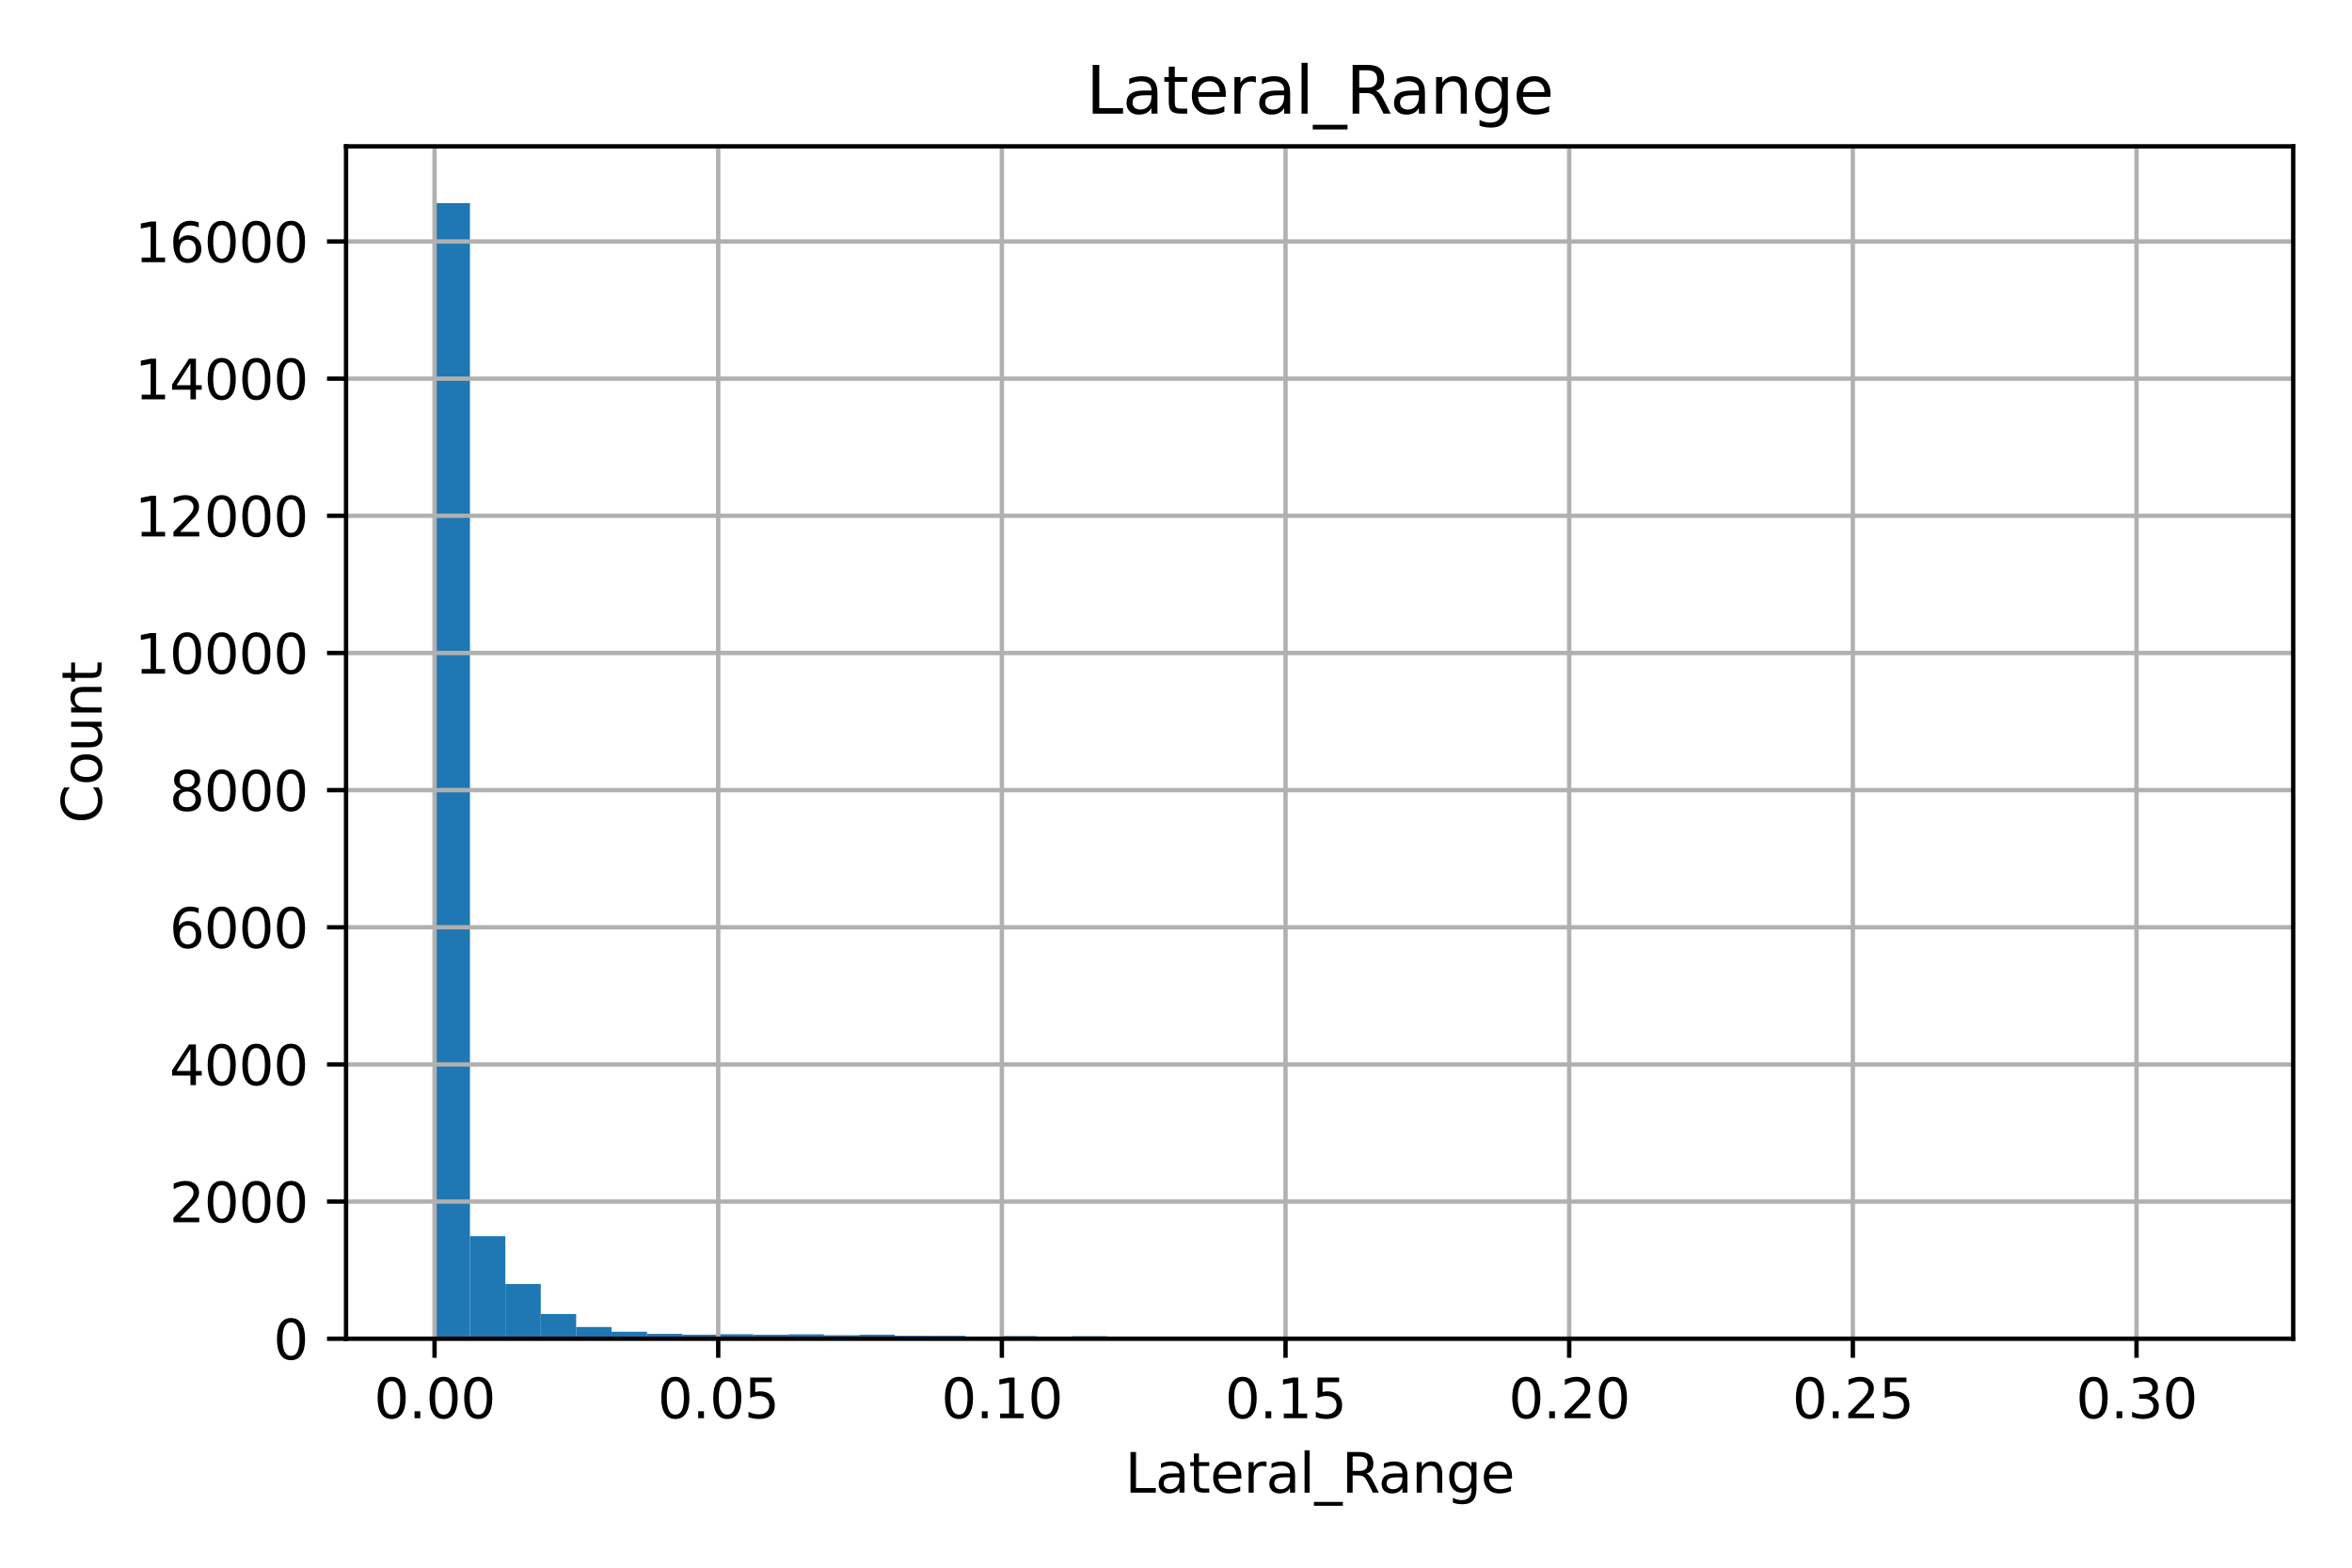 <?xml version="1.0" encoding="utf-8" standalone="no"?>
<!DOCTYPE svg PUBLIC "-//W3C//DTD SVG 1.1//EN"
  "http://www.w3.org/Graphics/SVG/1.1/DTD/svg11.dtd">
<svg xmlns:xlink="http://www.w3.org/1999/xlink" width="432pt" height="288pt" viewBox="0 0 432 288" xmlns="http://www.w3.org/2000/svg" version="1.1">
 <defs>
  <style type="text/css">*{stroke-linejoin: round; stroke-linecap: butt}</style>
 </defs>
 <g id="figure_1">
  <g id="patch_1">
   <path d="M 0 288 
L 432 288 
L 432 0 
L 0 0 
z
" style="fill: #ffffff"/>
  </g>
  <g id="axes_1">
   <g id="patch_2">
    <path d="M 63.56 245.939 
L 421.2 245.939 
L 421.2 26.88 
L 63.56 26.88 
z
" style="fill: #ffffff"/>
   </g>
   <g id="patch_3">
    <path d="M 79.816 245.939 
L 86.319 245.939 
L 86.319 37.311 
L 79.816 37.311 
z
" clip-path="url(#p61ef574f59)" style="fill: #1f77b4"/>
   </g>
   <g id="patch_4">
    <path d="M 86.319 245.939 
L 92.821 245.939 
L 92.821 227.092 
L 86.319 227.092 
z
" clip-path="url(#p61ef574f59)" style="fill: #1f77b4"/>
   </g>
   <g id="patch_5">
    <path d="M 92.821 245.939 
L 99.324 245.939 
L 99.324 235.885 
L 92.821 235.885 
z
" clip-path="url(#p61ef574f59)" style="fill: #1f77b4"/>
   </g>
   <g id="patch_6">
    <path d="M 99.324 245.939 
L 105.827 245.939 
L 105.827 241.403 
L 99.324 241.403 
z
" clip-path="url(#p61ef574f59)" style="fill: #1f77b4"/>
   </g>
   <g id="patch_7">
    <path d="M 105.827 245.939 
L 112.329 245.939 
L 112.329 243.784 
L 105.827 243.784 
z
" clip-path="url(#p61ef574f59)" style="fill: #1f77b4"/>
   </g>
   <g id="patch_8">
    <path d="M 112.329 245.939 
L 118.832 245.939 
L 118.832 244.654 
L 112.329 244.654 
z
" clip-path="url(#p61ef574f59)" style="fill: #1f77b4"/>
   </g>
   <g id="patch_9">
    <path d="M 118.832 245.939 
L 125.334 245.939 
L 125.334 245.044 
L 118.832 245.044 
z
" clip-path="url(#p61ef574f59)" style="fill: #1f77b4"/>
   </g>
   <g id="patch_10">
    <path d="M 125.334 245.939 
L 131.837 245.939 
L 131.837 245.208 
L 125.334 245.208 
z
" clip-path="url(#p61ef574f59)" style="fill: #1f77b4"/>
   </g>
   <g id="patch_11">
    <path d="M 131.837 245.939 
L 138.339 245.939 
L 138.339 245.107 
L 131.837 245.107 
z
" clip-path="url(#p61ef574f59)" style="fill: #1f77b4"/>
   </g>
   <g id="patch_12">
    <path d="M 138.339 245.939 
L 144.842 245.939 
L 144.842 245.208 
L 138.339 245.208 
z
" clip-path="url(#p61ef574f59)" style="fill: #1f77b4"/>
   </g>
   <g id="patch_13">
    <path d="M 144.842 245.939 
L 151.344 245.939 
L 151.344 245.12 
L 144.842 245.12 
z
" clip-path="url(#p61ef574f59)" style="fill: #1f77b4"/>
   </g>
   <g id="patch_14">
    <path d="M 151.344 245.939 
L 157.847 245.939 
L 157.847 245.296 
L 151.344 245.296 
z
" clip-path="url(#p61ef574f59)" style="fill: #1f77b4"/>
   </g>
   <g id="patch_15">
    <path d="M 157.847 245.939 
L 164.349 245.939 
L 164.349 245.195 
L 157.847 245.195 
z
" clip-path="url(#p61ef574f59)" style="fill: #1f77b4"/>
   </g>
   <g id="patch_16">
    <path d="M 164.349 245.939 
L 170.852 245.939 
L 170.852 245.384 
L 164.349 245.384 
z
" clip-path="url(#p61ef574f59)" style="fill: #1f77b4"/>
   </g>
   <g id="patch_17">
    <path d="M 170.852 245.939 
L 177.355 245.939 
L 177.355 245.397 
L 170.852 245.397 
z
" clip-path="url(#p61ef574f59)" style="fill: #1f77b4"/>
   </g>
   <g id="patch_18">
    <path d="M 177.355 245.939 
L 183.857 245.939 
L 183.857 245.586 
L 177.355 245.586 
z
" clip-path="url(#p61ef574f59)" style="fill: #1f77b4"/>
   </g>
   <g id="patch_19">
    <path d="M 183.857 245.939 
L 190.36 245.939 
L 190.36 245.46 
L 183.857 245.46 
z
" clip-path="url(#p61ef574f59)" style="fill: #1f77b4"/>
   </g>
   <g id="patch_20">
    <path d="M 190.36 245.939 
L 196.862 245.939 
L 196.862 245.548 
L 190.36 245.548 
z
" clip-path="url(#p61ef574f59)" style="fill: #1f77b4"/>
   </g>
   <g id="patch_21">
    <path d="M 196.862 245.939 
L 203.365 245.939 
L 203.365 245.485 
L 196.862 245.485 
z
" clip-path="url(#p61ef574f59)" style="fill: #1f77b4"/>
   </g>
   <g id="patch_22">
    <path d="M 203.365 245.939 
L 209.867 245.939 
L 209.867 245.737 
L 203.365 245.737 
z
" clip-path="url(#p61ef574f59)" style="fill: #1f77b4"/>
   </g>
   <g id="patch_23">
    <path d="M 209.867 245.939 
L 216.37 245.939 
L 216.37 245.712 
L 209.867 245.712 
z
" clip-path="url(#p61ef574f59)" style="fill: #1f77b4"/>
   </g>
   <g id="patch_24">
    <path d="M 216.37 245.939 
L 222.872 245.939 
L 222.872 245.75 
L 216.37 245.75 
z
" clip-path="url(#p61ef574f59)" style="fill: #1f77b4"/>
   </g>
   <g id="patch_25">
    <path d="M 222.872 245.939 
L 229.375 245.939 
L 229.375 245.825 
L 222.872 245.825 
z
" clip-path="url(#p61ef574f59)" style="fill: #1f77b4"/>
   </g>
   <g id="patch_26">
    <path d="M 229.375 245.939 
L 235.877 245.939 
L 235.877 245.851 
L 229.375 245.851 
z
" clip-path="url(#p61ef574f59)" style="fill: #1f77b4"/>
   </g>
   <g id="patch_27">
    <path d="M 235.877 245.939 
L 242.38 245.939 
L 242.38 245.825 
L 235.877 245.825 
z
" clip-path="url(#p61ef574f59)" style="fill: #1f77b4"/>
   </g>
   <g id="patch_28">
    <path d="M 242.38 245.939 
L 248.883 245.939 
L 248.883 245.813 
L 242.38 245.813 
z
" clip-path="url(#p61ef574f59)" style="fill: #1f77b4"/>
   </g>
   <g id="patch_29">
    <path d="M 248.883 245.939 
L 255.385 245.939 
L 255.385 245.863 
L 248.883 245.863 
z
" clip-path="url(#p61ef574f59)" style="fill: #1f77b4"/>
   </g>
   <g id="patch_30">
    <path d="M 255.385 245.939 
L 261.888 245.939 
L 261.888 245.775 
L 255.385 245.775 
z
" clip-path="url(#p61ef574f59)" style="fill: #1f77b4"/>
   </g>
   <g id="patch_31">
    <path d="M 261.888 245.939 
L 268.39 245.939 
L 268.39 245.851 
L 261.888 245.851 
z
" clip-path="url(#p61ef574f59)" style="fill: #1f77b4"/>
   </g>
   <g id="patch_32">
    <path d="M 268.39 245.939 
L 274.893 245.939 
L 274.893 245.914 
L 268.39 245.914 
z
" clip-path="url(#p61ef574f59)" style="fill: #1f77b4"/>
   </g>
   <g id="patch_33">
    <path d="M 274.893 245.939 
L 281.395 245.939 
L 281.395 245.926 
L 274.893 245.926 
z
" clip-path="url(#p61ef574f59)" style="fill: #1f77b4"/>
   </g>
   <g id="patch_34">
    <path d="M 281.395 245.939 
L 287.898 245.939 
L 287.898 245.851 
L 281.395 245.851 
z
" clip-path="url(#p61ef574f59)" style="fill: #1f77b4"/>
   </g>
   <g id="patch_35">
    <path d="M 287.898 245.939 
L 294.4 245.939 
L 294.4 245.838 
L 287.898 245.838 
z
" clip-path="url(#p61ef574f59)" style="fill: #1f77b4"/>
   </g>
   <g id="patch_36">
    <path d="M 294.4 245.939 
L 300.903 245.939 
L 300.903 245.914 
L 294.4 245.914 
z
" clip-path="url(#p61ef574f59)" style="fill: #1f77b4"/>
   </g>
   <g id="patch_37">
    <path d="M 300.903 245.939 
L 307.405 245.939 
L 307.405 245.914 
L 300.903 245.914 
z
" clip-path="url(#p61ef574f59)" style="fill: #1f77b4"/>
   </g>
   <g id="patch_38">
    <path d="M 307.405 245.939 
L 313.908 245.939 
L 313.908 245.876 
L 307.405 245.876 
z
" clip-path="url(#p61ef574f59)" style="fill: #1f77b4"/>
   </g>
   <g id="patch_39">
    <path d="M 313.908 245.939 
L 320.411 245.939 
L 320.411 245.901 
L 313.908 245.901 
z
" clip-path="url(#p61ef574f59)" style="fill: #1f77b4"/>
   </g>
   <g id="patch_40">
    <path d="M 320.411 245.939 
L 326.913 245.939 
L 326.913 245.888 
L 320.411 245.888 
z
" clip-path="url(#p61ef574f59)" style="fill: #1f77b4"/>
   </g>
   <g id="patch_41">
    <path d="M 326.913 245.939 
L 333.416 245.939 
L 333.416 245.939 
L 326.913 245.939 
z
" clip-path="url(#p61ef574f59)" style="fill: #1f77b4"/>
   </g>
   <g id="patch_42">
    <path d="M 333.416 245.939 
L 339.918 245.939 
L 339.918 245.926 
L 333.416 245.926 
z
" clip-path="url(#p61ef574f59)" style="fill: #1f77b4"/>
   </g>
   <g id="patch_43">
    <path d="M 339.918 245.939 
L 346.421 245.939 
L 346.421 245.914 
L 339.918 245.914 
z
" clip-path="url(#p61ef574f59)" style="fill: #1f77b4"/>
   </g>
   <g id="patch_44">
    <path d="M 346.421 245.939 
L 352.923 245.939 
L 352.923 245.926 
L 346.421 245.926 
z
" clip-path="url(#p61ef574f59)" style="fill: #1f77b4"/>
   </g>
   <g id="patch_45">
    <path d="M 352.923 245.939 
L 359.426 245.939 
L 359.426 245.926 
L 352.923 245.926 
z
" clip-path="url(#p61ef574f59)" style="fill: #1f77b4"/>
   </g>
   <g id="patch_46">
    <path d="M 359.426 245.939 
L 365.928 245.939 
L 365.928 245.926 
L 359.426 245.926 
z
" clip-path="url(#p61ef574f59)" style="fill: #1f77b4"/>
   </g>
   <g id="patch_47">
    <path d="M 365.928 245.939 
L 372.431 245.939 
L 372.431 245.926 
L 365.928 245.926 
z
" clip-path="url(#p61ef574f59)" style="fill: #1f77b4"/>
   </g>
   <g id="patch_48">
    <path d="M 372.431 245.939 
L 378.933 245.939 
L 378.933 245.939 
L 372.431 245.939 
z
" clip-path="url(#p61ef574f59)" style="fill: #1f77b4"/>
   </g>
   <g id="patch_49">
    <path d="M 378.933 245.939 
L 385.436 245.939 
L 385.436 245.914 
L 378.933 245.914 
z
" clip-path="url(#p61ef574f59)" style="fill: #1f77b4"/>
   </g>
   <g id="patch_50">
    <path d="M 385.436 245.939 
L 391.939 245.939 
L 391.939 245.926 
L 385.436 245.926 
z
" clip-path="url(#p61ef574f59)" style="fill: #1f77b4"/>
   </g>
   <g id="patch_51">
    <path d="M 391.939 245.939 
L 398.441 245.939 
L 398.441 245.939 
L 391.939 245.939 
z
" clip-path="url(#p61ef574f59)" style="fill: #1f77b4"/>
   </g>
   <g id="patch_52">
    <path d="M 398.441 245.939 
L 404.944 245.939 
L 404.944 245.926 
L 398.441 245.926 
z
" clip-path="url(#p61ef574f59)" style="fill: #1f77b4"/>
   </g>
   <g id="matplotlib.axis_1">
    <g id="xtick_1">
     <g id="line2d_1">
      <path d="M 79.816 245.939 
L 79.816 26.88 
" clip-path="url(#p61ef574f59)" style="fill: none; stroke: #b0b0b0; stroke-width: 0.8; stroke-linecap: square"/>
     </g>
     <g id="line2d_2">
      <defs>
       <path id="m192e1962fe" d="M 0 0 
L 0 3.5 
" style="stroke: #000000; stroke-width: 0.8"/>
      </defs>
      <g>
       <use xlink:href="#m192e1962fe" x="79.816" y="245.939" style="stroke: #000000; stroke-width: 0.8"/>
      </g>
     </g>
     <g id="text_1">
      <!-- 0.00 -->
      <g transform="translate(68.684 260.537) scale(0.1 -0.1)">
       <defs>
        <path id="DejaVuSans-30" d="M 2034 4250 
Q 1547 4250 1301 3770 
Q 1056 3291 1056 2328 
Q 1056 1369 1301 889 
Q 1547 409 2034 409 
Q 2525 409 2770 889 
Q 3016 1369 3016 2328 
Q 3016 3291 2770 3770 
Q 2525 4250 2034 4250 
z
M 2034 4750 
Q 2819 4750 3233 4129 
Q 3647 3509 3647 2328 
Q 3647 1150 3233 529 
Q 2819 -91 2034 -91 
Q 1250 -91 836 529 
Q 422 1150 422 2328 
Q 422 3509 836 4129 
Q 1250 4750 2034 4750 
z
" transform="scale(0.016)"/>
        <path id="DejaVuSans-2e" d="M 684 794 
L 1344 794 
L 1344 0 
L 684 0 
L 684 794 
z
" transform="scale(0.016)"/>
       </defs>
       <use xlink:href="#DejaVuSans-30"/>
       <use xlink:href="#DejaVuSans-2e" transform="translate(63.623 0)"/>
       <use xlink:href="#DejaVuSans-30" transform="translate(95.41 0)"/>
       <use xlink:href="#DejaVuSans-30" transform="translate(159.033 0)"/>
      </g>
     </g>
    </g>
    <g id="xtick_2">
     <g id="line2d_3">
      <path d="M 131.917 245.939 
L 131.917 26.88 
" clip-path="url(#p61ef574f59)" style="fill: none; stroke: #b0b0b0; stroke-width: 0.8; stroke-linecap: square"/>
     </g>
     <g id="line2d_4">
      <g>
       <use xlink:href="#m192e1962fe" x="131.917" y="245.939" style="stroke: #000000; stroke-width: 0.8"/>
      </g>
     </g>
     <g id="text_2">
      <!-- 0.05 -->
      <g transform="translate(120.784 260.537) scale(0.1 -0.1)">
       <defs>
        <path id="DejaVuSans-35" d="M 691 4666 
L 3169 4666 
L 3169 4134 
L 1269 4134 
L 1269 2991 
Q 1406 3038 1543 3061 
Q 1681 3084 1819 3084 
Q 2600 3084 3056 2656 
Q 3513 2228 3513 1497 
Q 3513 744 3044 326 
Q 2575 -91 1722 -91 
Q 1428 -91 1123 -41 
Q 819 9 494 109 
L 494 744 
Q 775 591 1075 516 
Q 1375 441 1709 441 
Q 2250 441 2565 725 
Q 2881 1009 2881 1497 
Q 2881 1984 2565 2268 
Q 2250 2553 1709 2553 
Q 1456 2553 1204 2497 
Q 953 2441 691 2322 
L 691 4666 
z
" transform="scale(0.016)"/>
       </defs>
       <use xlink:href="#DejaVuSans-30"/>
       <use xlink:href="#DejaVuSans-2e" transform="translate(63.623 0)"/>
       <use xlink:href="#DejaVuSans-30" transform="translate(95.41 0)"/>
       <use xlink:href="#DejaVuSans-35" transform="translate(159.033 0)"/>
      </g>
     </g>
    </g>
    <g id="xtick_3">
     <g id="line2d_5">
      <path d="M 184.018 245.939 
L 184.018 26.88 
" clip-path="url(#p61ef574f59)" style="fill: none; stroke: #b0b0b0; stroke-width: 0.8; stroke-linecap: square"/>
     </g>
     <g id="line2d_6">
      <g>
       <use xlink:href="#m192e1962fe" x="184.018" y="245.939" style="stroke: #000000; stroke-width: 0.8"/>
      </g>
     </g>
     <g id="text_3">
      <!-- 0.10 -->
      <g transform="translate(172.885 260.537) scale(0.1 -0.1)">
       <defs>
        <path id="DejaVuSans-31" d="M 794 531 
L 1825 531 
L 1825 4091 
L 703 3866 
L 703 4441 
L 1819 4666 
L 2450 4666 
L 2450 531 
L 3481 531 
L 3481 0 
L 794 0 
L 794 531 
z
" transform="scale(0.016)"/>
       </defs>
       <use xlink:href="#DejaVuSans-30"/>
       <use xlink:href="#DejaVuSans-2e" transform="translate(63.623 0)"/>
       <use xlink:href="#DejaVuSans-31" transform="translate(95.41 0)"/>
       <use xlink:href="#DejaVuSans-30" transform="translate(159.033 0)"/>
      </g>
     </g>
    </g>
    <g id="xtick_4">
     <g id="line2d_7">
      <path d="M 236.119 245.939 
L 236.119 26.88 
" clip-path="url(#p61ef574f59)" style="fill: none; stroke: #b0b0b0; stroke-width: 0.8; stroke-linecap: square"/>
     </g>
     <g id="line2d_8">
      <g>
       <use xlink:href="#m192e1962fe" x="236.119" y="245.939" style="stroke: #000000; stroke-width: 0.8"/>
      </g>
     </g>
     <g id="text_4">
      <!-- 0.15 -->
      <g transform="translate(224.986 260.537) scale(0.1 -0.1)">
       <use xlink:href="#DejaVuSans-30"/>
       <use xlink:href="#DejaVuSans-2e" transform="translate(63.623 0)"/>
       <use xlink:href="#DejaVuSans-31" transform="translate(95.41 0)"/>
       <use xlink:href="#DejaVuSans-35" transform="translate(159.033 0)"/>
      </g>
     </g>
    </g>
    <g id="xtick_5">
     <g id="line2d_9">
      <path d="M 288.22 245.939 
L 288.22 26.88 
" clip-path="url(#p61ef574f59)" style="fill: none; stroke: #b0b0b0; stroke-width: 0.8; stroke-linecap: square"/>
     </g>
     <g id="line2d_10">
      <g>
       <use xlink:href="#m192e1962fe" x="288.22" y="245.939" style="stroke: #000000; stroke-width: 0.8"/>
      </g>
     </g>
     <g id="text_5">
      <!-- 0.20 -->
      <g transform="translate(277.087 260.537) scale(0.1 -0.1)">
       <defs>
        <path id="DejaVuSans-32" d="M 1228 531 
L 3431 531 
L 3431 0 
L 469 0 
L 469 531 
Q 828 903 1448 1529 
Q 2069 2156 2228 2338 
Q 2531 2678 2651 2914 
Q 2772 3150 2772 3378 
Q 2772 3750 2511 3984 
Q 2250 4219 1831 4219 
Q 1534 4219 1204 4116 
Q 875 4013 500 3803 
L 500 4441 
Q 881 4594 1212 4672 
Q 1544 4750 1819 4750 
Q 2544 4750 2975 4387 
Q 3406 4025 3406 3419 
Q 3406 3131 3298 2873 
Q 3191 2616 2906 2266 
Q 2828 2175 2409 1742 
Q 1991 1309 1228 531 
z
" transform="scale(0.016)"/>
       </defs>
       <use xlink:href="#DejaVuSans-30"/>
       <use xlink:href="#DejaVuSans-2e" transform="translate(63.623 0)"/>
       <use xlink:href="#DejaVuSans-32" transform="translate(95.41 0)"/>
       <use xlink:href="#DejaVuSans-30" transform="translate(159.033 0)"/>
      </g>
     </g>
    </g>
    <g id="xtick_6">
     <g id="line2d_11">
      <path d="M 340.32 245.939 
L 340.32 26.88 
" clip-path="url(#p61ef574f59)" style="fill: none; stroke: #b0b0b0; stroke-width: 0.8; stroke-linecap: square"/>
     </g>
     <g id="line2d_12">
      <g>
       <use xlink:href="#m192e1962fe" x="340.32" y="245.939" style="stroke: #000000; stroke-width: 0.8"/>
      </g>
     </g>
     <g id="text_6">
      <!-- 0.25 -->
      <g transform="translate(329.187 260.537) scale(0.1 -0.1)">
       <use xlink:href="#DejaVuSans-30"/>
       <use xlink:href="#DejaVuSans-2e" transform="translate(63.623 0)"/>
       <use xlink:href="#DejaVuSans-32" transform="translate(95.41 0)"/>
       <use xlink:href="#DejaVuSans-35" transform="translate(159.033 0)"/>
      </g>
     </g>
    </g>
    <g id="xtick_7">
     <g id="line2d_13">
      <path d="M 392.421 245.939 
L 392.421 26.88 
" clip-path="url(#p61ef574f59)" style="fill: none; stroke: #b0b0b0; stroke-width: 0.8; stroke-linecap: square"/>
     </g>
     <g id="line2d_14">
      <g>
       <use xlink:href="#m192e1962fe" x="392.421" y="245.939" style="stroke: #000000; stroke-width: 0.8"/>
      </g>
     </g>
     <g id="text_7">
      <!-- 0.30 -->
      <g transform="translate(381.288 260.537) scale(0.1 -0.1)">
       <defs>
        <path id="DejaVuSans-33" d="M 2597 2516 
Q 3050 2419 3304 2112 
Q 3559 1806 3559 1356 
Q 3559 666 3084 287 
Q 2609 -91 1734 -91 
Q 1441 -91 1130 -33 
Q 819 25 488 141 
L 488 750 
Q 750 597 1062 519 
Q 1375 441 1716 441 
Q 2309 441 2620 675 
Q 2931 909 2931 1356 
Q 2931 1769 2642 2001 
Q 2353 2234 1838 2234 
L 1294 2234 
L 1294 2753 
L 1863 2753 
Q 2328 2753 2575 2939 
Q 2822 3125 2822 3475 
Q 2822 3834 2567 4026 
Q 2313 4219 1838 4219 
Q 1578 4219 1281 4162 
Q 984 4106 628 3988 
L 628 4550 
Q 988 4650 1302 4700 
Q 1616 4750 1894 4750 
Q 2613 4750 3031 4423 
Q 3450 4097 3450 3541 
Q 3450 3153 3228 2886 
Q 3006 2619 2597 2516 
z
" transform="scale(0.016)"/>
       </defs>
       <use xlink:href="#DejaVuSans-30"/>
       <use xlink:href="#DejaVuSans-2e" transform="translate(63.623 0)"/>
       <use xlink:href="#DejaVuSans-33" transform="translate(95.41 0)"/>
       <use xlink:href="#DejaVuSans-30" transform="translate(159.033 0)"/>
      </g>
     </g>
    </g>
    <g id="text_8">
     <!-- Lateral_Range -->
     <g transform="translate(206.639 274.215) scale(0.1 -0.1)">
      <defs>
       <path id="DejaVuSans-4c" d="M 628 4666 
L 1259 4666 
L 1259 531 
L 3531 531 
L 3531 0 
L 628 0 
L 628 4666 
z
" transform="scale(0.016)"/>
       <path id="DejaVuSans-61" d="M 2194 1759 
Q 1497 1759 1228 1600 
Q 959 1441 959 1056 
Q 959 750 1161 570 
Q 1363 391 1709 391 
Q 2188 391 2477 730 
Q 2766 1069 2766 1631 
L 2766 1759 
L 2194 1759 
z
M 3341 1997 
L 3341 0 
L 2766 0 
L 2766 531 
Q 2569 213 2275 61 
Q 1981 -91 1556 -91 
Q 1019 -91 701 211 
Q 384 513 384 1019 
Q 384 1609 779 1909 
Q 1175 2209 1959 2209 
L 2766 2209 
L 2766 2266 
Q 2766 2663 2505 2880 
Q 2244 3097 1772 3097 
Q 1472 3097 1187 3025 
Q 903 2953 641 2809 
L 641 3341 
Q 956 3463 1253 3523 
Q 1550 3584 1831 3584 
Q 2591 3584 2966 3190 
Q 3341 2797 3341 1997 
z
" transform="scale(0.016)"/>
       <path id="DejaVuSans-74" d="M 1172 4494 
L 1172 3500 
L 2356 3500 
L 2356 3053 
L 1172 3053 
L 1172 1153 
Q 1172 725 1289 603 
Q 1406 481 1766 481 
L 2356 481 
L 2356 0 
L 1766 0 
Q 1100 0 847 248 
Q 594 497 594 1153 
L 594 3053 
L 172 3053 
L 172 3500 
L 594 3500 
L 594 4494 
L 1172 4494 
z
" transform="scale(0.016)"/>
       <path id="DejaVuSans-65" d="M 3597 1894 
L 3597 1613 
L 953 1613 
Q 991 1019 1311 708 
Q 1631 397 2203 397 
Q 2534 397 2845 478 
Q 3156 559 3463 722 
L 3463 178 
Q 3153 47 2828 -22 
Q 2503 -91 2169 -91 
Q 1331 -91 842 396 
Q 353 884 353 1716 
Q 353 2575 817 3079 
Q 1281 3584 2069 3584 
Q 2775 3584 3186 3129 
Q 3597 2675 3597 1894 
z
M 3022 2063 
Q 3016 2534 2758 2815 
Q 2500 3097 2075 3097 
Q 1594 3097 1305 2825 
Q 1016 2553 972 2059 
L 3022 2063 
z
" transform="scale(0.016)"/>
       <path id="DejaVuSans-72" d="M 2631 2963 
Q 2534 3019 2420 3045 
Q 2306 3072 2169 3072 
Q 1681 3072 1420 2755 
Q 1159 2438 1159 1844 
L 1159 0 
L 581 0 
L 581 3500 
L 1159 3500 
L 1159 2956 
Q 1341 3275 1631 3429 
Q 1922 3584 2338 3584 
Q 2397 3584 2469 3576 
Q 2541 3569 2628 3553 
L 2631 2963 
z
" transform="scale(0.016)"/>
       <path id="DejaVuSans-6c" d="M 603 4863 
L 1178 4863 
L 1178 0 
L 603 0 
L 603 4863 
z
" transform="scale(0.016)"/>
       <path id="DejaVuSans-5f" d="M 3263 -1063 
L 3263 -1509 
L -63 -1509 
L -63 -1063 
L 3263 -1063 
z
" transform="scale(0.016)"/>
       <path id="DejaVuSans-52" d="M 2841 2188 
Q 3044 2119 3236 1894 
Q 3428 1669 3622 1275 
L 4263 0 
L 3584 0 
L 2988 1197 
Q 2756 1666 2539 1819 
Q 2322 1972 1947 1972 
L 1259 1972 
L 1259 0 
L 628 0 
L 628 4666 
L 2053 4666 
Q 2853 4666 3247 4331 
Q 3641 3997 3641 3322 
Q 3641 2881 3436 2590 
Q 3231 2300 2841 2188 
z
M 1259 4147 
L 1259 2491 
L 2053 2491 
Q 2509 2491 2742 2702 
Q 2975 2913 2975 3322 
Q 2975 3731 2742 3939 
Q 2509 4147 2053 4147 
L 1259 4147 
z
" transform="scale(0.016)"/>
       <path id="DejaVuSans-6e" d="M 3513 2113 
L 3513 0 
L 2938 0 
L 2938 2094 
Q 2938 2591 2744 2837 
Q 2550 3084 2163 3084 
Q 1697 3084 1428 2787 
Q 1159 2491 1159 1978 
L 1159 0 
L 581 0 
L 581 3500 
L 1159 3500 
L 1159 2956 
Q 1366 3272 1645 3428 
Q 1925 3584 2291 3584 
Q 2894 3584 3203 3211 
Q 3513 2838 3513 2113 
z
" transform="scale(0.016)"/>
       <path id="DejaVuSans-67" d="M 2906 1791 
Q 2906 2416 2648 2759 
Q 2391 3103 1925 3103 
Q 1463 3103 1205 2759 
Q 947 2416 947 1791 
Q 947 1169 1205 825 
Q 1463 481 1925 481 
Q 2391 481 2648 825 
Q 2906 1169 2906 1791 
z
M 3481 434 
Q 3481 -459 3084 -895 
Q 2688 -1331 1869 -1331 
Q 1566 -1331 1297 -1286 
Q 1028 -1241 775 -1147 
L 775 -588 
Q 1028 -725 1275 -790 
Q 1522 -856 1778 -856 
Q 2344 -856 2625 -561 
Q 2906 -266 2906 331 
L 2906 616 
Q 2728 306 2450 153 
Q 2172 0 1784 0 
Q 1141 0 747 490 
Q 353 981 353 1791 
Q 353 2603 747 3093 
Q 1141 3584 1784 3584 
Q 2172 3584 2450 3431 
Q 2728 3278 2906 2969 
L 2906 3500 
L 3481 3500 
L 3481 434 
z
" transform="scale(0.016)"/>
      </defs>
      <use xlink:href="#DejaVuSans-4c"/>
      <use xlink:href="#DejaVuSans-61" transform="translate(55.713 0)"/>
      <use xlink:href="#DejaVuSans-74" transform="translate(116.992 0)"/>
      <use xlink:href="#DejaVuSans-65" transform="translate(156.201 0)"/>
      <use xlink:href="#DejaVuSans-72" transform="translate(217.725 0)"/>
      <use xlink:href="#DejaVuSans-61" transform="translate(258.838 0)"/>
      <use xlink:href="#DejaVuSans-6c" transform="translate(320.117 0)"/>
      <use xlink:href="#DejaVuSans-5f" transform="translate(347.9 0)"/>
      <use xlink:href="#DejaVuSans-52" transform="translate(397.9 0)"/>
      <use xlink:href="#DejaVuSans-61" transform="translate(465.133 0)"/>
      <use xlink:href="#DejaVuSans-6e" transform="translate(526.412 0)"/>
      <use xlink:href="#DejaVuSans-67" transform="translate(589.791 0)"/>
      <use xlink:href="#DejaVuSans-65" transform="translate(653.268 0)"/>
     </g>
    </g>
   </g>
   <g id="matplotlib.axis_2">
    <g id="ytick_1">
     <g id="line2d_15">
      <path d="M 63.56 245.939 
L 421.2 245.939 
" clip-path="url(#p61ef574f59)" style="fill: none; stroke: #b0b0b0; stroke-width: 0.8; stroke-linecap: square"/>
     </g>
     <g id="line2d_16">
      <defs>
       <path id="m53237b909a" d="M 0 0 
L -3.5 0 
" style="stroke: #000000; stroke-width: 0.8"/>
      </defs>
      <g>
       <use xlink:href="#m53237b909a" x="63.56" y="245.939" style="stroke: #000000; stroke-width: 0.8"/>
      </g>
     </g>
     <g id="text_9">
      <!-- 0 -->
      <g transform="translate(50.197 249.738) scale(0.1 -0.1)">
       <use xlink:href="#DejaVuSans-30"/>
      </g>
     </g>
    </g>
    <g id="ytick_2">
     <g id="line2d_17">
      <path d="M 63.56 220.742 
L 421.2 220.742 
" clip-path="url(#p61ef574f59)" style="fill: none; stroke: #b0b0b0; stroke-width: 0.8; stroke-linecap: square"/>
     </g>
     <g id="line2d_18">
      <g>
       <use xlink:href="#m53237b909a" x="63.56" y="220.742" style="stroke: #000000; stroke-width: 0.8"/>
      </g>
     </g>
     <g id="text_10">
      <!-- 2000 -->
      <g transform="translate(31.11 224.541) scale(0.1 -0.1)">
       <use xlink:href="#DejaVuSans-32"/>
       <use xlink:href="#DejaVuSans-30" transform="translate(63.623 0)"/>
       <use xlink:href="#DejaVuSans-30" transform="translate(127.246 0)"/>
       <use xlink:href="#DejaVuSans-30" transform="translate(190.869 0)"/>
      </g>
     </g>
    </g>
    <g id="ytick_3">
     <g id="line2d_19">
      <path d="M 63.56 195.546 
L 421.2 195.546 
" clip-path="url(#p61ef574f59)" style="fill: none; stroke: #b0b0b0; stroke-width: 0.8; stroke-linecap: square"/>
     </g>
     <g id="line2d_20">
      <g>
       <use xlink:href="#m53237b909a" x="63.56" y="195.546" style="stroke: #000000; stroke-width: 0.8"/>
      </g>
     </g>
     <g id="text_11">
      <!-- 4000 -->
      <g transform="translate(31.11 199.345) scale(0.1 -0.1)">
       <defs>
        <path id="DejaVuSans-34" d="M 2419 4116 
L 825 1625 
L 2419 1625 
L 2419 4116 
z
M 2253 4666 
L 3047 4666 
L 3047 1625 
L 3713 1625 
L 3713 1100 
L 3047 1100 
L 3047 0 
L 2419 0 
L 2419 1100 
L 313 1100 
L 313 1709 
L 2253 4666 
z
" transform="scale(0.016)"/>
       </defs>
       <use xlink:href="#DejaVuSans-34"/>
       <use xlink:href="#DejaVuSans-30" transform="translate(63.623 0)"/>
       <use xlink:href="#DejaVuSans-30" transform="translate(127.246 0)"/>
       <use xlink:href="#DejaVuSans-30" transform="translate(190.869 0)"/>
      </g>
     </g>
    </g>
    <g id="ytick_4">
     <g id="line2d_21">
      <path d="M 63.56 170.349 
L 421.2 170.349 
" clip-path="url(#p61ef574f59)" style="fill: none; stroke: #b0b0b0; stroke-width: 0.8; stroke-linecap: square"/>
     </g>
     <g id="line2d_22">
      <g>
       <use xlink:href="#m53237b909a" x="63.56" y="170.349" style="stroke: #000000; stroke-width: 0.8"/>
      </g>
     </g>
     <g id="text_12">
      <!-- 6000 -->
      <g transform="translate(31.11 174.148) scale(0.1 -0.1)">
       <defs>
        <path id="DejaVuSans-36" d="M 2113 2584 
Q 1688 2584 1439 2293 
Q 1191 2003 1191 1497 
Q 1191 994 1439 701 
Q 1688 409 2113 409 
Q 2538 409 2786 701 
Q 3034 994 3034 1497 
Q 3034 2003 2786 2293 
Q 2538 2584 2113 2584 
z
M 3366 4563 
L 3366 3988 
Q 3128 4100 2886 4159 
Q 2644 4219 2406 4219 
Q 1781 4219 1451 3797 
Q 1122 3375 1075 2522 
Q 1259 2794 1537 2939 
Q 1816 3084 2150 3084 
Q 2853 3084 3261 2657 
Q 3669 2231 3669 1497 
Q 3669 778 3244 343 
Q 2819 -91 2113 -91 
Q 1303 -91 875 529 
Q 447 1150 447 2328 
Q 447 3434 972 4092 
Q 1497 4750 2381 4750 
Q 2619 4750 2861 4703 
Q 3103 4656 3366 4563 
z
" transform="scale(0.016)"/>
       </defs>
       <use xlink:href="#DejaVuSans-36"/>
       <use xlink:href="#DejaVuSans-30" transform="translate(63.623 0)"/>
       <use xlink:href="#DejaVuSans-30" transform="translate(127.246 0)"/>
       <use xlink:href="#DejaVuSans-30" transform="translate(190.869 0)"/>
      </g>
     </g>
    </g>
    <g id="ytick_5">
     <g id="line2d_23">
      <path d="M 63.56 145.153 
L 421.2 145.153 
" clip-path="url(#p61ef574f59)" style="fill: none; stroke: #b0b0b0; stroke-width: 0.8; stroke-linecap: square"/>
     </g>
     <g id="line2d_24">
      <g>
       <use xlink:href="#m53237b909a" x="63.56" y="145.153" style="stroke: #000000; stroke-width: 0.8"/>
      </g>
     </g>
     <g id="text_13">
      <!-- 8000 -->
      <g transform="translate(31.11 148.952) scale(0.1 -0.1)">
       <defs>
        <path id="DejaVuSans-38" d="M 2034 2216 
Q 1584 2216 1326 1975 
Q 1069 1734 1069 1313 
Q 1069 891 1326 650 
Q 1584 409 2034 409 
Q 2484 409 2743 651 
Q 3003 894 3003 1313 
Q 3003 1734 2745 1975 
Q 2488 2216 2034 2216 
z
M 1403 2484 
Q 997 2584 770 2862 
Q 544 3141 544 3541 
Q 544 4100 942 4425 
Q 1341 4750 2034 4750 
Q 2731 4750 3128 4425 
Q 3525 4100 3525 3541 
Q 3525 3141 3298 2862 
Q 3072 2584 2669 2484 
Q 3125 2378 3379 2068 
Q 3634 1759 3634 1313 
Q 3634 634 3220 271 
Q 2806 -91 2034 -91 
Q 1263 -91 848 271 
Q 434 634 434 1313 
Q 434 1759 690 2068 
Q 947 2378 1403 2484 
z
M 1172 3481 
Q 1172 3119 1398 2916 
Q 1625 2713 2034 2713 
Q 2441 2713 2670 2916 
Q 2900 3119 2900 3481 
Q 2900 3844 2670 4047 
Q 2441 4250 2034 4250 
Q 1625 4250 1398 4047 
Q 1172 3844 1172 3481 
z
" transform="scale(0.016)"/>
       </defs>
       <use xlink:href="#DejaVuSans-38"/>
       <use xlink:href="#DejaVuSans-30" transform="translate(63.623 0)"/>
       <use xlink:href="#DejaVuSans-30" transform="translate(127.246 0)"/>
       <use xlink:href="#DejaVuSans-30" transform="translate(190.869 0)"/>
      </g>
     </g>
    </g>
    <g id="ytick_6">
     <g id="line2d_25">
      <path d="M 63.56 119.956 
L 421.2 119.956 
" clip-path="url(#p61ef574f59)" style="fill: none; stroke: #b0b0b0; stroke-width: 0.8; stroke-linecap: square"/>
     </g>
     <g id="line2d_26">
      <g>
       <use xlink:href="#m53237b909a" x="63.56" y="119.956" style="stroke: #000000; stroke-width: 0.8"/>
      </g>
     </g>
     <g id="text_14">
      <!-- 10000 -->
      <g transform="translate(24.747 123.755) scale(0.1 -0.1)">
       <use xlink:href="#DejaVuSans-31"/>
       <use xlink:href="#DejaVuSans-30" transform="translate(63.623 0)"/>
       <use xlink:href="#DejaVuSans-30" transform="translate(127.246 0)"/>
       <use xlink:href="#DejaVuSans-30" transform="translate(190.869 0)"/>
       <use xlink:href="#DejaVuSans-30" transform="translate(254.492 0)"/>
      </g>
     </g>
    </g>
    <g id="ytick_7">
     <g id="line2d_27">
      <path d="M 63.56 94.759 
L 421.2 94.759 
" clip-path="url(#p61ef574f59)" style="fill: none; stroke: #b0b0b0; stroke-width: 0.8; stroke-linecap: square"/>
     </g>
     <g id="line2d_28">
      <g>
       <use xlink:href="#m53237b909a" x="63.56" y="94.759" style="stroke: #000000; stroke-width: 0.8"/>
      </g>
     </g>
     <g id="text_15">
      <!-- 12000 -->
      <g transform="translate(24.747 98.559) scale(0.1 -0.1)">
       <use xlink:href="#DejaVuSans-31"/>
       <use xlink:href="#DejaVuSans-32" transform="translate(63.623 0)"/>
       <use xlink:href="#DejaVuSans-30" transform="translate(127.246 0)"/>
       <use xlink:href="#DejaVuSans-30" transform="translate(190.869 0)"/>
       <use xlink:href="#DejaVuSans-30" transform="translate(254.492 0)"/>
      </g>
     </g>
    </g>
    <g id="ytick_8">
     <g id="line2d_29">
      <path d="M 63.56 69.563 
L 421.2 69.563 
" clip-path="url(#p61ef574f59)" style="fill: none; stroke: #b0b0b0; stroke-width: 0.8; stroke-linecap: square"/>
     </g>
     <g id="line2d_30">
      <g>
       <use xlink:href="#m53237b909a" x="63.56" y="69.563" style="stroke: #000000; stroke-width: 0.8"/>
      </g>
     </g>
     <g id="text_16">
      <!-- 14000 -->
      <g transform="translate(24.747 73.362) scale(0.1 -0.1)">
       <use xlink:href="#DejaVuSans-31"/>
       <use xlink:href="#DejaVuSans-34" transform="translate(63.623 0)"/>
       <use xlink:href="#DejaVuSans-30" transform="translate(127.246 0)"/>
       <use xlink:href="#DejaVuSans-30" transform="translate(190.869 0)"/>
       <use xlink:href="#DejaVuSans-30" transform="translate(254.492 0)"/>
      </g>
     </g>
    </g>
    <g id="ytick_9">
     <g id="line2d_31">
      <path d="M 63.56 44.366 
L 421.2 44.366 
" clip-path="url(#p61ef574f59)" style="fill: none; stroke: #b0b0b0; stroke-width: 0.8; stroke-linecap: square"/>
     </g>
     <g id="line2d_32">
      <g>
       <use xlink:href="#m53237b909a" x="63.56" y="44.366" style="stroke: #000000; stroke-width: 0.8"/>
      </g>
     </g>
     <g id="text_17">
      <!-- 16000 -->
      <g transform="translate(24.747 48.166) scale(0.1 -0.1)">
       <use xlink:href="#DejaVuSans-31"/>
       <use xlink:href="#DejaVuSans-36" transform="translate(63.623 0)"/>
       <use xlink:href="#DejaVuSans-30" transform="translate(127.246 0)"/>
       <use xlink:href="#DejaVuSans-30" transform="translate(190.869 0)"/>
       <use xlink:href="#DejaVuSans-30" transform="translate(254.492 0)"/>
      </g>
     </g>
    </g>
    <g id="text_18">
     <!-- Count -->
     <g transform="translate(18.668 151.258) rotate(-90) scale(0.1 -0.1)">
      <defs>
       <path id="DejaVuSans-43" d="M 4122 4306 
L 4122 3641 
Q 3803 3938 3442 4084 
Q 3081 4231 2675 4231 
Q 1875 4231 1450 3742 
Q 1025 3253 1025 2328 
Q 1025 1406 1450 917 
Q 1875 428 2675 428 
Q 3081 428 3442 575 
Q 3803 722 4122 1019 
L 4122 359 
Q 3791 134 3420 21 
Q 3050 -91 2638 -91 
Q 1578 -91 968 557 
Q 359 1206 359 2328 
Q 359 3453 968 4101 
Q 1578 4750 2638 4750 
Q 3056 4750 3426 4639 
Q 3797 4528 4122 4306 
z
" transform="scale(0.016)"/>
       <path id="DejaVuSans-6f" d="M 1959 3097 
Q 1497 3097 1228 2736 
Q 959 2375 959 1747 
Q 959 1119 1226 758 
Q 1494 397 1959 397 
Q 2419 397 2687 759 
Q 2956 1122 2956 1747 
Q 2956 2369 2687 2733 
Q 2419 3097 1959 3097 
z
M 1959 3584 
Q 2709 3584 3137 3096 
Q 3566 2609 3566 1747 
Q 3566 888 3137 398 
Q 2709 -91 1959 -91 
Q 1206 -91 779 398 
Q 353 888 353 1747 
Q 353 2609 779 3096 
Q 1206 3584 1959 3584 
z
" transform="scale(0.016)"/>
       <path id="DejaVuSans-75" d="M 544 1381 
L 544 3500 
L 1119 3500 
L 1119 1403 
Q 1119 906 1312 657 
Q 1506 409 1894 409 
Q 2359 409 2629 706 
Q 2900 1003 2900 1516 
L 2900 3500 
L 3475 3500 
L 3475 0 
L 2900 0 
L 2900 538 
Q 2691 219 2414 64 
Q 2138 -91 1772 -91 
Q 1169 -91 856 284 
Q 544 659 544 1381 
z
M 1991 3584 
L 1991 3584 
z
" transform="scale(0.016)"/>
      </defs>
      <use xlink:href="#DejaVuSans-43"/>
      <use xlink:href="#DejaVuSans-6f" transform="translate(69.824 0)"/>
      <use xlink:href="#DejaVuSans-75" transform="translate(131.006 0)"/>
      <use xlink:href="#DejaVuSans-6e" transform="translate(194.385 0)"/>
      <use xlink:href="#DejaVuSans-74" transform="translate(257.764 0)"/>
     </g>
    </g>
   </g>
   <g id="patch_53">
    <path d="M 63.56 245.939 
L 63.56 26.88 
" style="fill: none; stroke: #000000; stroke-width: 0.8; stroke-linejoin: miter; stroke-linecap: square"/>
   </g>
   <g id="patch_54">
    <path d="M 421.2 245.939 
L 421.2 26.88 
" style="fill: none; stroke: #000000; stroke-width: 0.8; stroke-linejoin: miter; stroke-linecap: square"/>
   </g>
   <g id="patch_55">
    <path d="M 63.56 245.939 
L 421.2 245.939 
" style="fill: none; stroke: #000000; stroke-width: 0.8; stroke-linejoin: miter; stroke-linecap: square"/>
   </g>
   <g id="patch_56">
    <path d="M 63.56 26.88 
L 421.2 26.88 
" style="fill: none; stroke: #000000; stroke-width: 0.8; stroke-linejoin: miter; stroke-linecap: square"/>
   </g>
   <g id="text_19">
    <!-- Lateral_Range -->
    <g transform="translate(199.491 20.88) scale(0.12 -0.12)">
     <use xlink:href="#DejaVuSans-4c"/>
     <use xlink:href="#DejaVuSans-61" transform="translate(55.713 0)"/>
     <use xlink:href="#DejaVuSans-74" transform="translate(116.992 0)"/>
     <use xlink:href="#DejaVuSans-65" transform="translate(156.201 0)"/>
     <use xlink:href="#DejaVuSans-72" transform="translate(217.725 0)"/>
     <use xlink:href="#DejaVuSans-61" transform="translate(258.838 0)"/>
     <use xlink:href="#DejaVuSans-6c" transform="translate(320.117 0)"/>
     <use xlink:href="#DejaVuSans-5f" transform="translate(347.9 0)"/>
     <use xlink:href="#DejaVuSans-52" transform="translate(397.9 0)"/>
     <use xlink:href="#DejaVuSans-61" transform="translate(465.133 0)"/>
     <use xlink:href="#DejaVuSans-6e" transform="translate(526.412 0)"/>
     <use xlink:href="#DejaVuSans-67" transform="translate(589.791 0)"/>
     <use xlink:href="#DejaVuSans-65" transform="translate(653.268 0)"/>
    </g>
   </g>
  </g>
 </g>
 <defs>
  <clipPath id="p61ef574f59">
   <rect x="63.56" y="26.88" width="357.64" height="219.059"/>
  </clipPath>
 </defs>
</svg>
